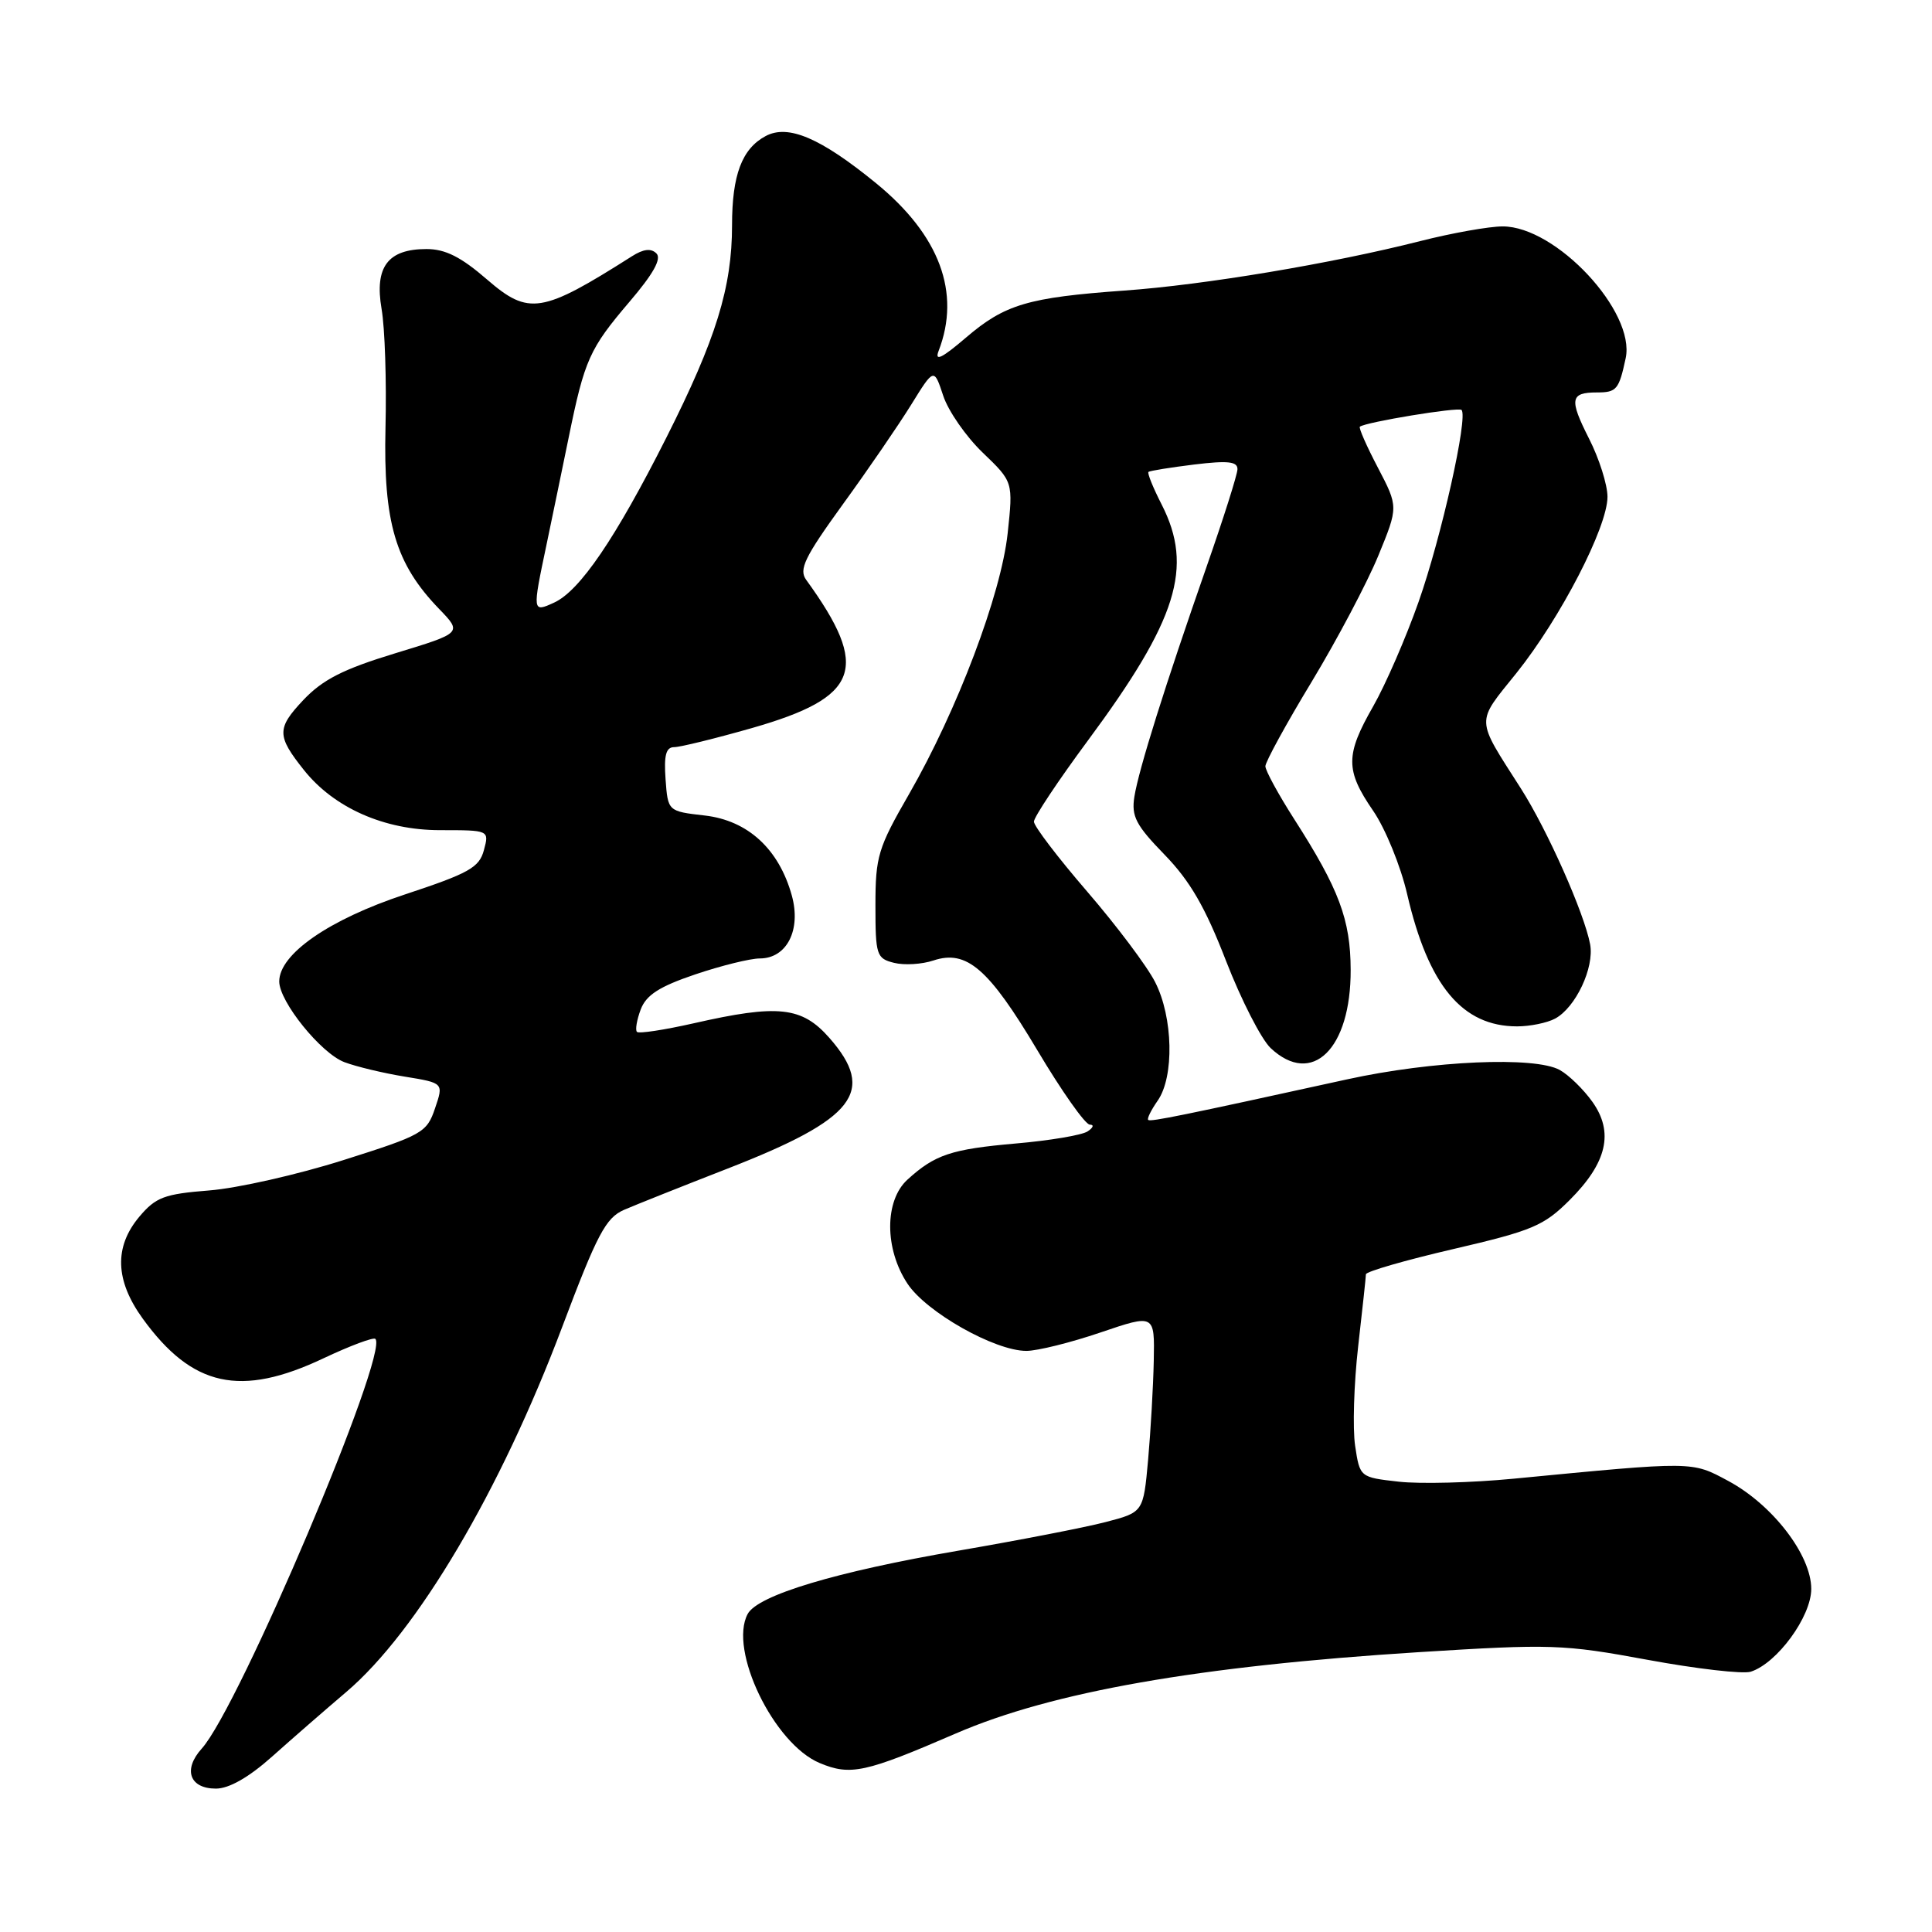 <?xml version="1.0" encoding="UTF-8" standalone="no"?>
<!DOCTYPE svg PUBLIC "-//W3C//DTD SVG 1.1//EN" "http://www.w3.org/Graphics/SVG/1.1/DTD/svg11.dtd" >
<svg xmlns="http://www.w3.org/2000/svg" xmlns:xlink="http://www.w3.org/1999/xlink" version="1.1" viewBox="0 0 256 256">
 <g >
 <path fill="currentColor"
d=" M 36.06 232.75 C 38.68 230.41 43.10 226.56 45.89 224.19 C 55.28 216.20 66.32 197.53 74.49 175.84 C 79.14 163.50 80.27 161.37 82.69 160.31 C 84.24 159.64 90.41 157.18 96.42 154.84 C 113.32 148.26 116.14 144.64 109.90 137.53 C 106.25 133.38 103.12 133.04 91.88 135.60 C 88.02 136.47 84.65 136.99 84.40 136.73 C 84.15 136.48 84.38 135.14 84.90 133.75 C 85.63 131.84 87.37 130.72 92.13 129.11 C 95.57 127.95 99.42 127.00 100.67 127.00 C 104.26 127.00 106.18 123.22 104.92 118.66 C 103.21 112.50 99.10 108.72 93.39 108.06 C 88.50 107.50 88.50 107.50 88.19 103.25 C 87.96 100.07 88.25 99.00 89.33 99.00 C 90.13 99.00 94.76 97.86 99.64 96.47 C 113.93 92.38 115.33 88.57 106.83 76.84 C 105.82 75.46 106.60 73.85 111.67 66.84 C 115.00 62.26 119.08 56.30 120.74 53.62 C 123.76 48.74 123.76 48.74 124.98 52.43 C 125.64 54.45 128.00 57.85 130.22 59.98 C 134.25 63.85 134.25 63.85 133.52 70.67 C 132.65 78.76 126.85 94.10 120.45 105.23 C 116.34 112.36 116.00 113.49 116.00 119.96 C 116.00 126.56 116.14 127.00 118.46 127.58 C 119.81 127.92 122.16 127.78 123.68 127.27 C 128.08 125.81 130.99 128.32 137.44 139.14 C 140.66 144.56 143.80 149.01 144.40 149.02 C 145.01 149.02 144.86 149.43 144.09 149.93 C 143.31 150.42 139.03 151.14 134.59 151.52 C 126.05 152.27 123.89 152.99 120.25 156.30 C 117.19 159.08 117.19 165.49 120.25 170.10 C 122.75 173.88 131.82 179.00 136.00 179.00 C 137.46 179.00 141.88 177.90 145.82 176.56 C 153.00 174.12 153.00 174.12 152.88 180.31 C 152.81 183.71 152.47 189.62 152.13 193.44 C 151.50 200.38 151.50 200.38 146.50 201.68 C 143.75 202.40 134.97 204.10 127.00 205.47 C 110.77 208.26 100.41 211.37 99.07 213.86 C 96.52 218.63 102.53 231.07 108.61 233.61 C 112.69 235.32 114.65 234.89 126.64 229.70 C 139.38 224.18 158.82 220.76 188.00 218.92 C 205.52 217.82 207.13 217.87 218.29 219.93 C 224.78 221.13 230.94 221.84 231.98 221.51 C 235.47 220.40 240.00 214.21 240.00 210.54 C 240.00 206.05 234.88 199.39 229.00 196.23 C 224.12 193.61 224.57 193.62 200.50 195.94 C 195.00 196.47 188.18 196.65 185.34 196.33 C 180.19 195.75 180.19 195.75 179.56 191.57 C 179.22 189.27 179.40 183.36 179.96 178.44 C 180.52 173.52 180.99 169.21 180.99 168.85 C 181.00 168.49 186.22 166.98 192.60 165.50 C 203.06 163.07 204.57 162.43 208.00 159.00 C 212.94 154.06 213.87 150.04 211.01 146.01 C 209.83 144.35 207.88 142.45 206.68 141.78 C 203.38 139.95 189.80 140.54 178.50 143.02 C 156.67 147.81 152.49 148.66 152.15 148.40 C 151.95 148.25 152.52 147.10 153.40 145.84 C 155.61 142.68 155.45 134.80 153.06 130.13 C 152.00 128.04 147.95 122.65 144.06 118.14 C 140.18 113.64 137.00 109.47 137.00 108.87 C 137.00 108.28 140.21 103.45 144.14 98.14 C 156.01 82.11 158.17 75.18 153.93 66.86 C 152.79 64.63 152.00 62.68 152.18 62.53 C 152.36 62.38 155.09 61.94 158.25 61.55 C 162.71 61.01 163.99 61.15 163.97 62.18 C 163.95 62.91 162.12 68.67 159.91 75.00 C 154.36 90.89 150.89 101.94 150.31 105.57 C 149.90 108.17 150.51 109.34 154.31 113.25 C 157.68 116.72 159.70 120.20 162.45 127.31 C 164.47 132.51 167.13 137.71 168.37 138.88 C 173.86 144.03 179.01 138.99 178.97 128.50 C 178.95 121.87 177.44 117.82 171.49 108.54 C 169.39 105.26 167.67 102.10 167.67 101.53 C 167.67 100.96 170.43 95.90 173.82 90.31 C 177.20 84.71 181.16 77.21 182.63 73.64 C 185.29 67.16 185.29 67.16 182.58 61.97 C 181.09 59.13 180.01 56.68 180.19 56.54 C 180.95 55.93 193.24 53.91 193.66 54.32 C 194.56 55.22 190.98 71.22 187.97 79.75 C 186.29 84.52 183.58 90.74 181.96 93.58 C 178.26 100.04 178.26 102.06 181.94 107.42 C 183.56 109.77 185.60 114.76 186.46 118.50 C 189.27 130.61 193.76 136.00 201.02 136.00 C 202.73 136.00 205.00 135.54 206.06 134.97 C 208.78 133.51 211.28 128.21 210.70 125.12 C 209.92 120.98 205.03 109.97 201.52 104.47 C 195.48 95.01 195.51 95.93 200.94 89.18 C 206.77 81.90 213.00 69.85 213.00 65.83 C 213.00 64.24 211.90 60.75 210.54 58.09 C 207.91 52.89 208.06 52.00 211.61 52.00 C 214.21 52.00 214.52 51.63 215.41 47.47 C 216.74 41.30 206.19 30.00 199.11 30.00 C 197.31 30.00 192.38 30.88 188.17 31.95 C 176.48 34.92 159.57 37.75 149.00 38.50 C 136.21 39.42 133.15 40.32 127.99 44.74 C 124.81 47.46 123.81 47.95 124.37 46.50 C 127.35 38.79 124.50 31.16 116.10 24.29 C 108.74 18.28 104.43 16.43 101.45 18.03 C 98.31 19.71 97.00 23.19 97.00 29.84 C 97.00 38.08 94.88 44.93 88.29 58.00 C 81.55 71.36 76.82 78.30 73.42 79.85 C 70.54 81.17 70.53 81.12 72.41 72.20 C 73.18 68.51 74.51 62.10 75.36 57.94 C 77.46 47.65 78.11 46.21 83.40 40.00 C 86.56 36.30 87.69 34.29 86.98 33.58 C 86.27 32.87 85.25 32.99 83.73 33.96 C 71.79 41.54 70.07 41.82 64.54 37.04 C 61.08 34.04 59.01 33.00 56.51 33.00 C 51.39 33.00 49.61 35.37 50.56 40.93 C 51.00 43.44 51.23 50.52 51.08 56.65 C 50.78 69.23 52.40 74.70 58.18 80.68 C 61.25 83.86 61.25 83.86 52.38 86.56 C 45.46 88.67 42.77 90.04 40.19 92.76 C 36.66 96.51 36.66 97.50 40.26 102.02 C 44.26 107.05 50.93 110.00 58.30 110.00 C 64.83 110.00 64.83 110.00 64.12 112.65 C 63.50 114.96 62.15 115.71 53.62 118.53 C 43.59 121.85 37.00 126.42 37.00 130.05 C 37.00 132.72 42.53 139.57 45.63 140.74 C 47.21 141.34 50.82 142.20 53.64 142.66 C 58.79 143.50 58.79 143.50 57.64 146.87 C 56.56 150.08 55.96 150.41 45.50 153.72 C 39.45 155.64 31.45 157.45 27.72 157.74 C 21.78 158.21 20.65 158.63 18.47 161.21 C 15.10 165.22 15.25 169.66 18.91 174.72 C 25.48 183.79 31.87 185.19 42.89 179.97 C 46.41 178.31 49.49 177.16 49.74 177.41 C 51.58 179.25 31.68 226.23 26.73 231.70 C 24.22 234.48 25.12 237.00 28.61 237.00 C 30.35 237.00 32.97 235.51 36.06 232.75 Z "/>
</g>
</svg>